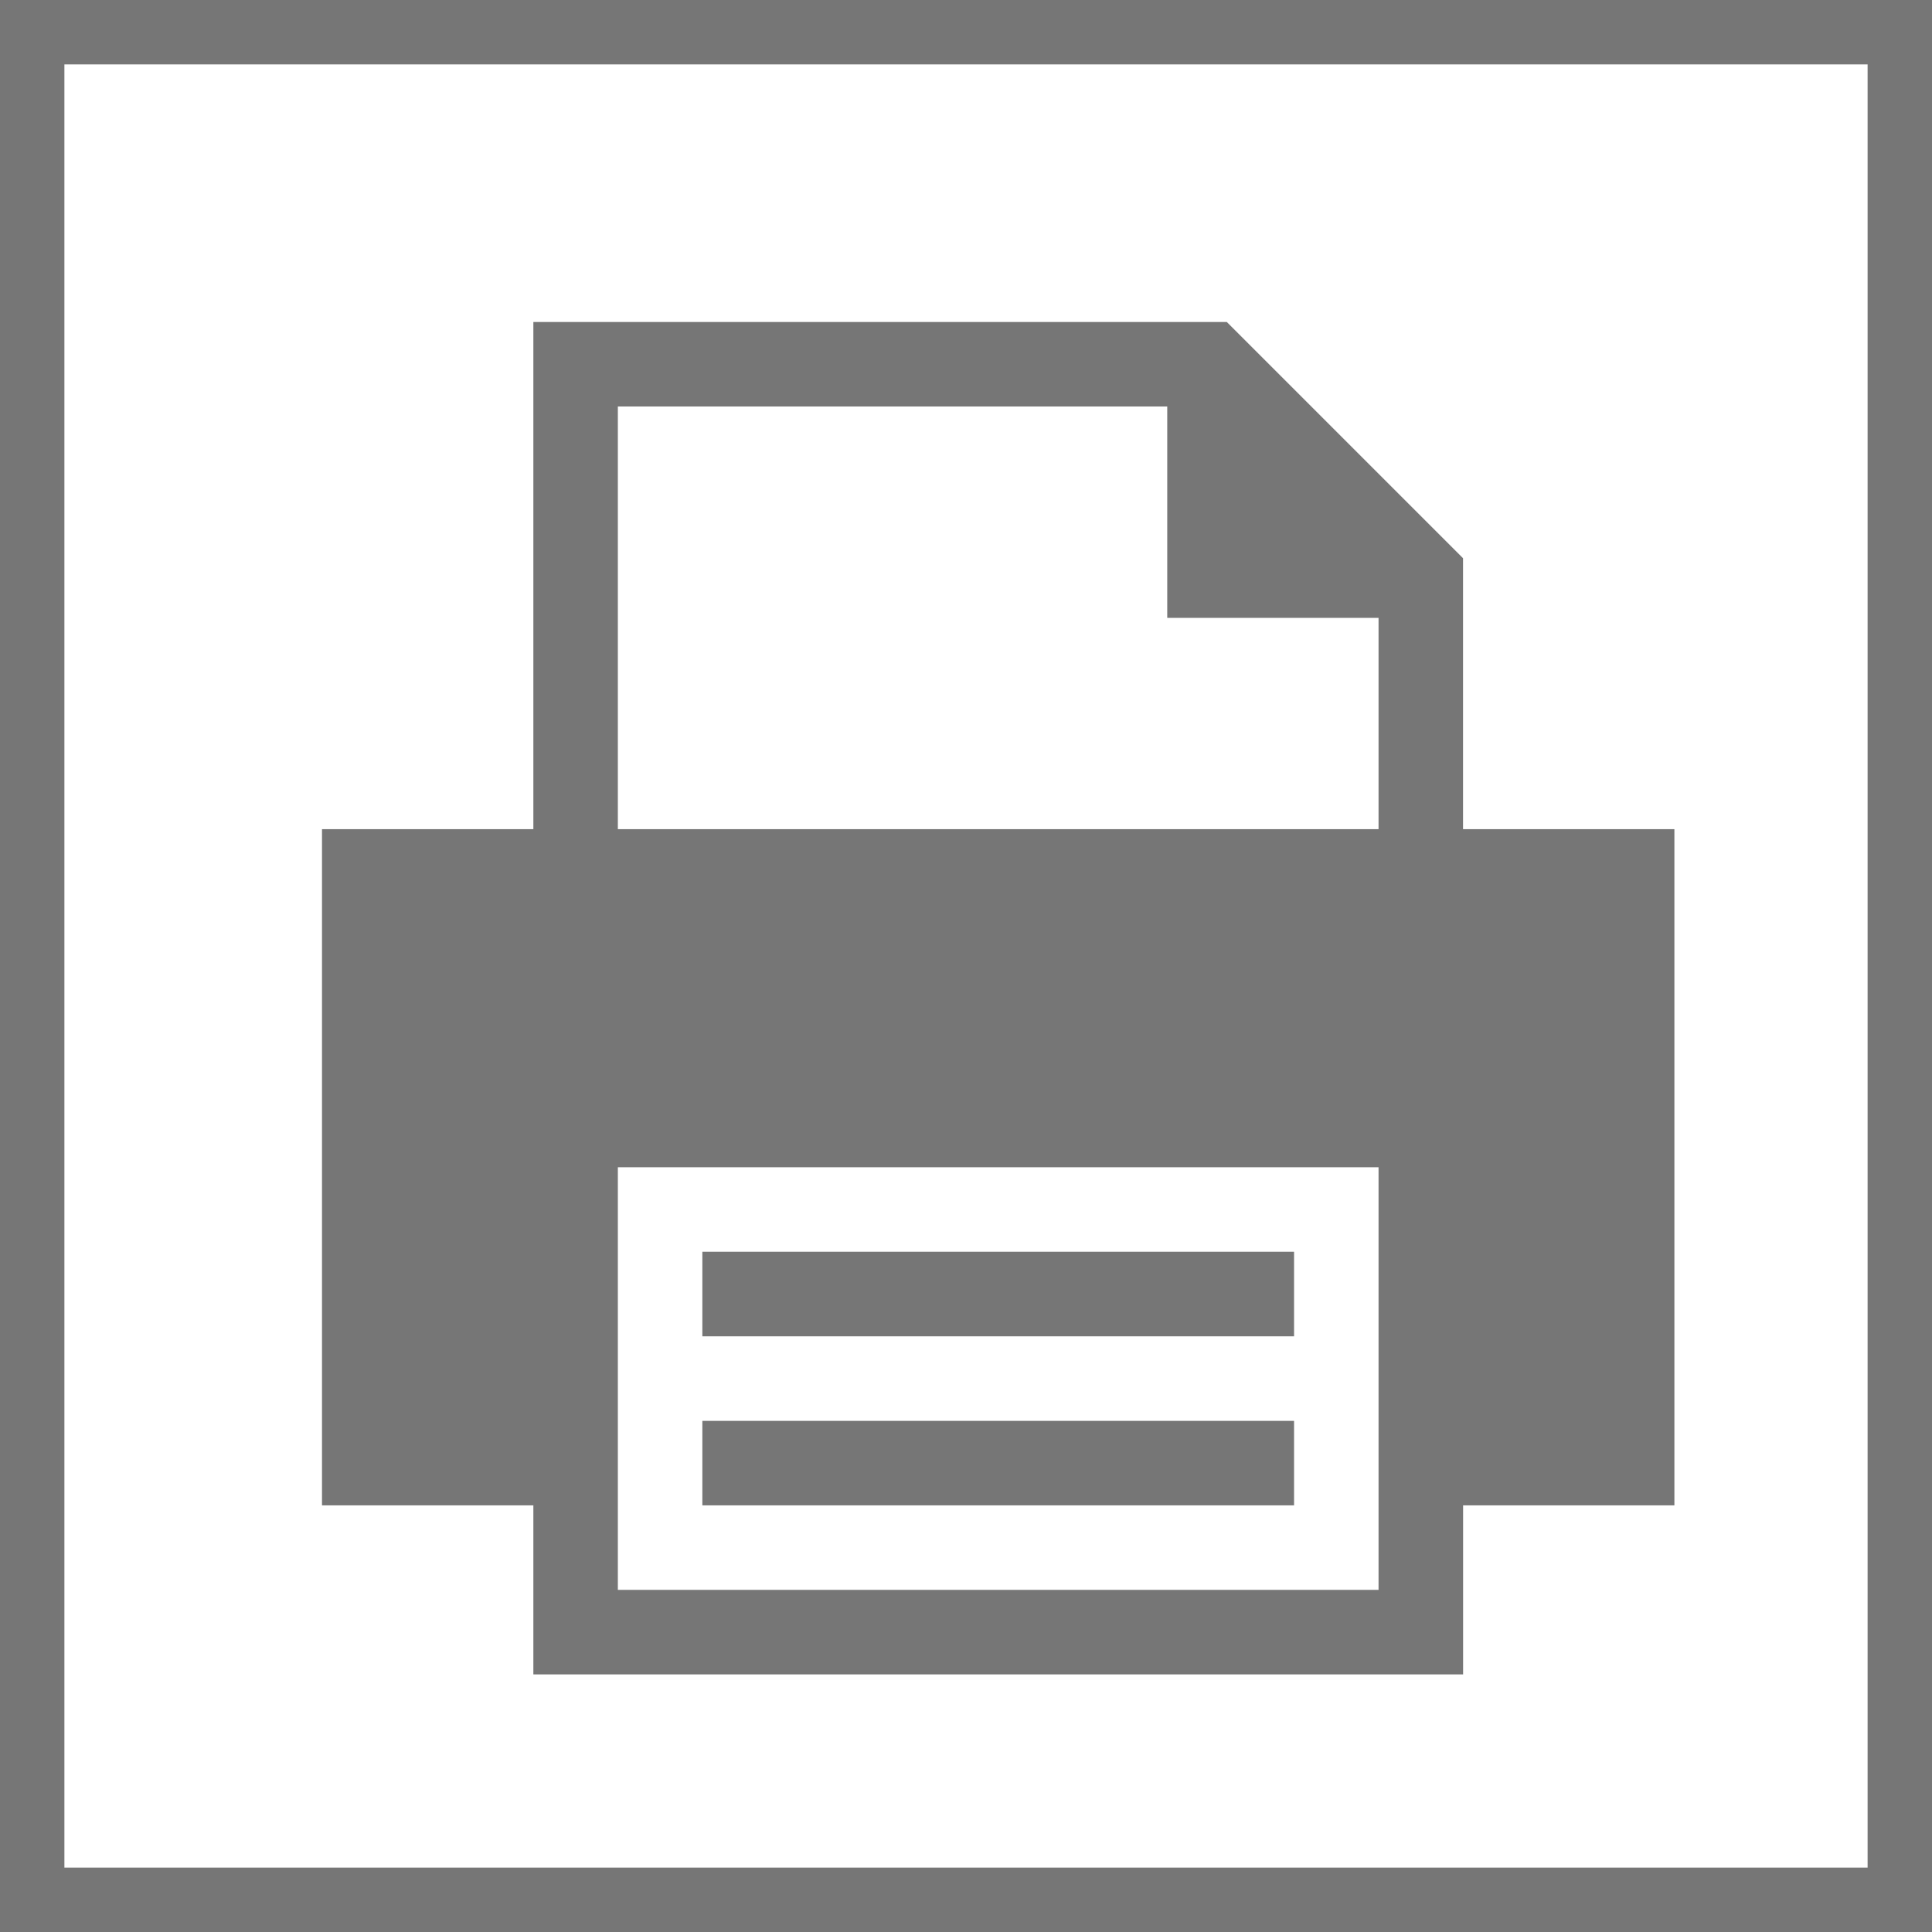 <svg xmlns="http://www.w3.org/2000/svg" width="30" height="30" viewBox="0 0 30 30"><g fill="none" stroke="#767676" stroke-miterlimit="10" stroke-width="1"><rect width="30" height="30" stroke="none"/><rect x="0.5" y="0.5" width="29" height="29" fill="none"/></g><g transform="translate(5 5)"><path d="M17.718,21H3.282V18.375H0V7.875H3.282V0H14.05l3.668,3.668V7.875H21v10.5H17.719V21h0ZM4.594,19.687H16.406V13.125H4.594Zm0-11.812H16.406V4.594H13.125V1.312H4.594Zm1.312,10.5V17.063h9.188v1.312Zm0-2.625V14.437h9.188V15.75Z" fill="#767676"/></g></svg>